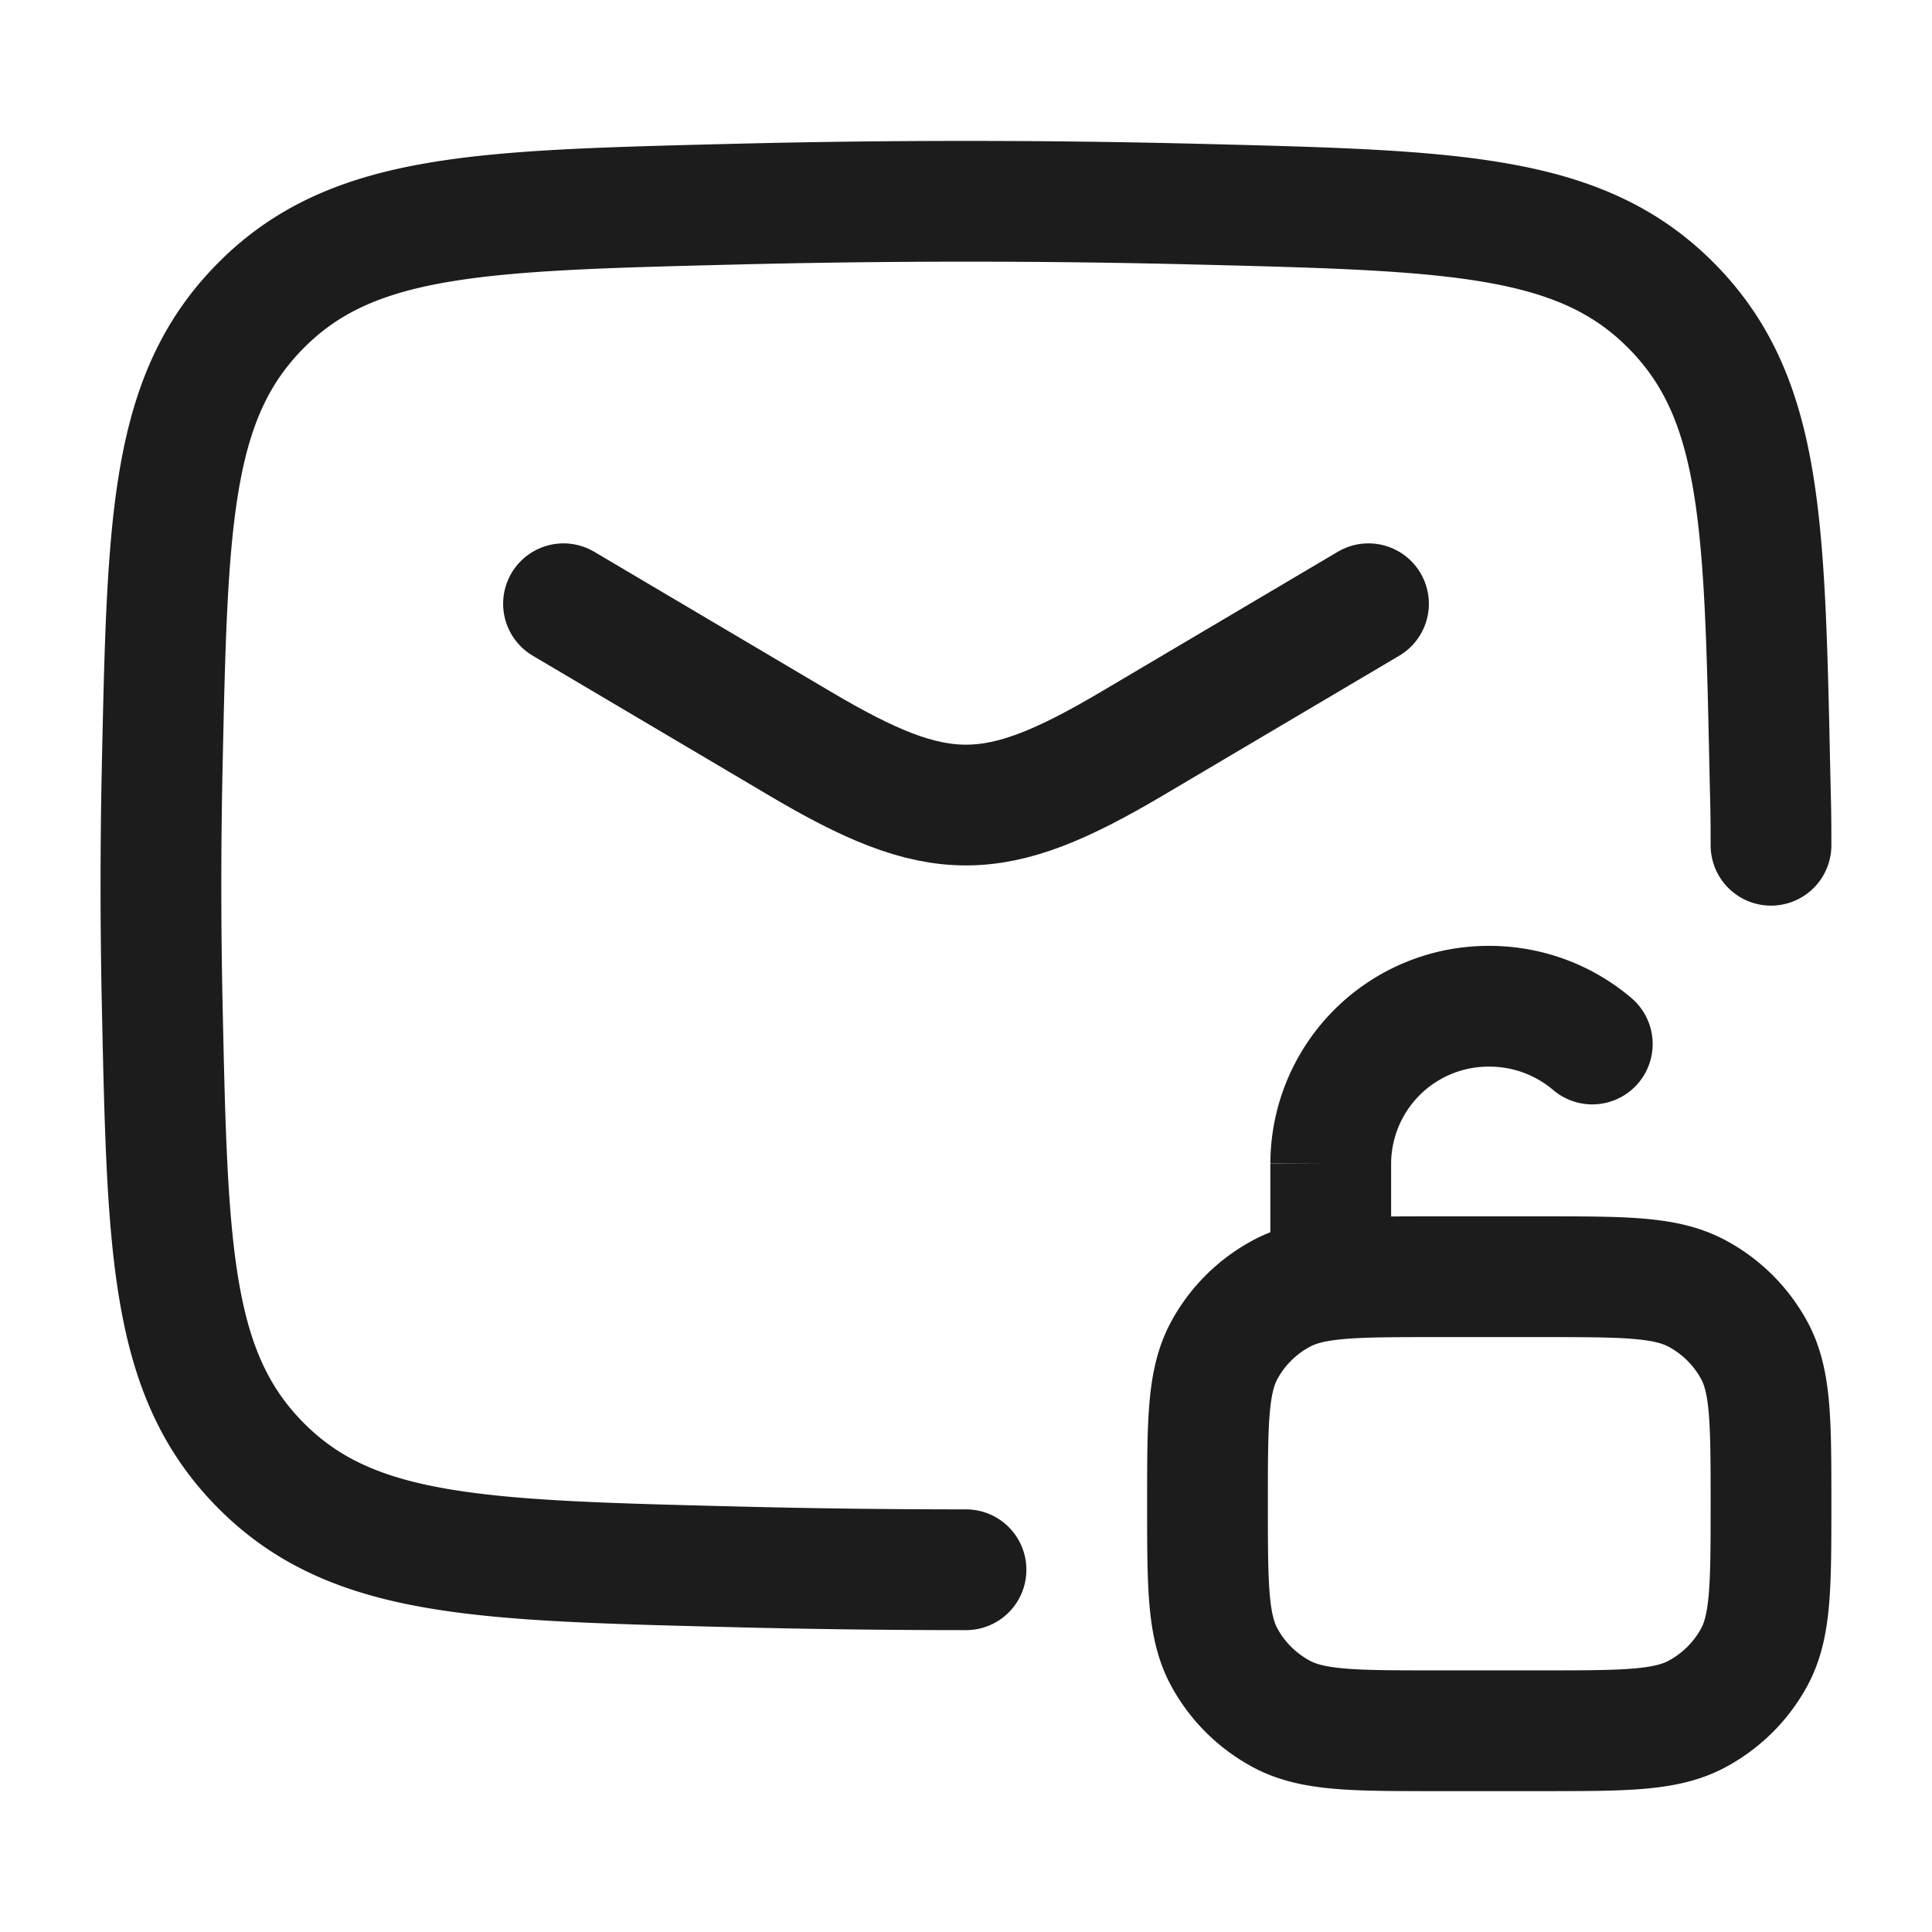 <svg xmlns="http://www.w3.org/2000/svg" width="24" height="24" fill="none" viewBox="0 0 24 24">
  <path stroke="#1B1C1B" stroke-linecap="round" stroke-linejoin="round" stroke-width="1.5" d="m7 7.5 2.942 1.74c1.715 1.014 2.4 1.014 4.116 0L17 7.5"/>
  <path stroke="#1B1C1B" stroke-linecap="round" stroke-linejoin="round" stroke-width="1.5" d="M12 19.5c-.966 0-1.93-.012-2.901-.037-3.149-.079-4.723-.118-5.854-1.254-1.131-1.135-1.164-2.668-1.23-5.733a69.067 69.067 0 0 1 0-2.952c.066-3.065.099-4.598 1.23-5.733C4.376 2.655 5.95 2.616 9.099 2.537a115.11 115.11 0 0 1 5.802 0c3.149.079 4.723.118 5.854 1.254 1.131 1.135 1.164 2.668 1.23 5.733.01.493.015.485.015.976"/>
  <path stroke="#1B1C1B" stroke-linecap="round" stroke-width="1.5" d="M16.531 15.86v-1.408A1.96 1.96 0 0 1 18.5 12.5c.489 0 .936.177 1.28.469M17.844 21.5h1.312c1.022 0 1.532 0 1.919-.205.305-.162.555-.41.718-.712.207-.384.207-.89.207-1.903s0-1.52-.207-1.903a1.743 1.743 0 0 0-.718-.712c-.387-.205-.897-.205-1.919-.205h-1.312c-1.022 0-1.532 0-1.919.205-.305.162-.555.41-.718.712-.207.384-.207.89-.207 1.903s0 1.52.207 1.903c.163.302.413.55.718.712.387.205.897.205 1.919.205Z"/>
</svg>

